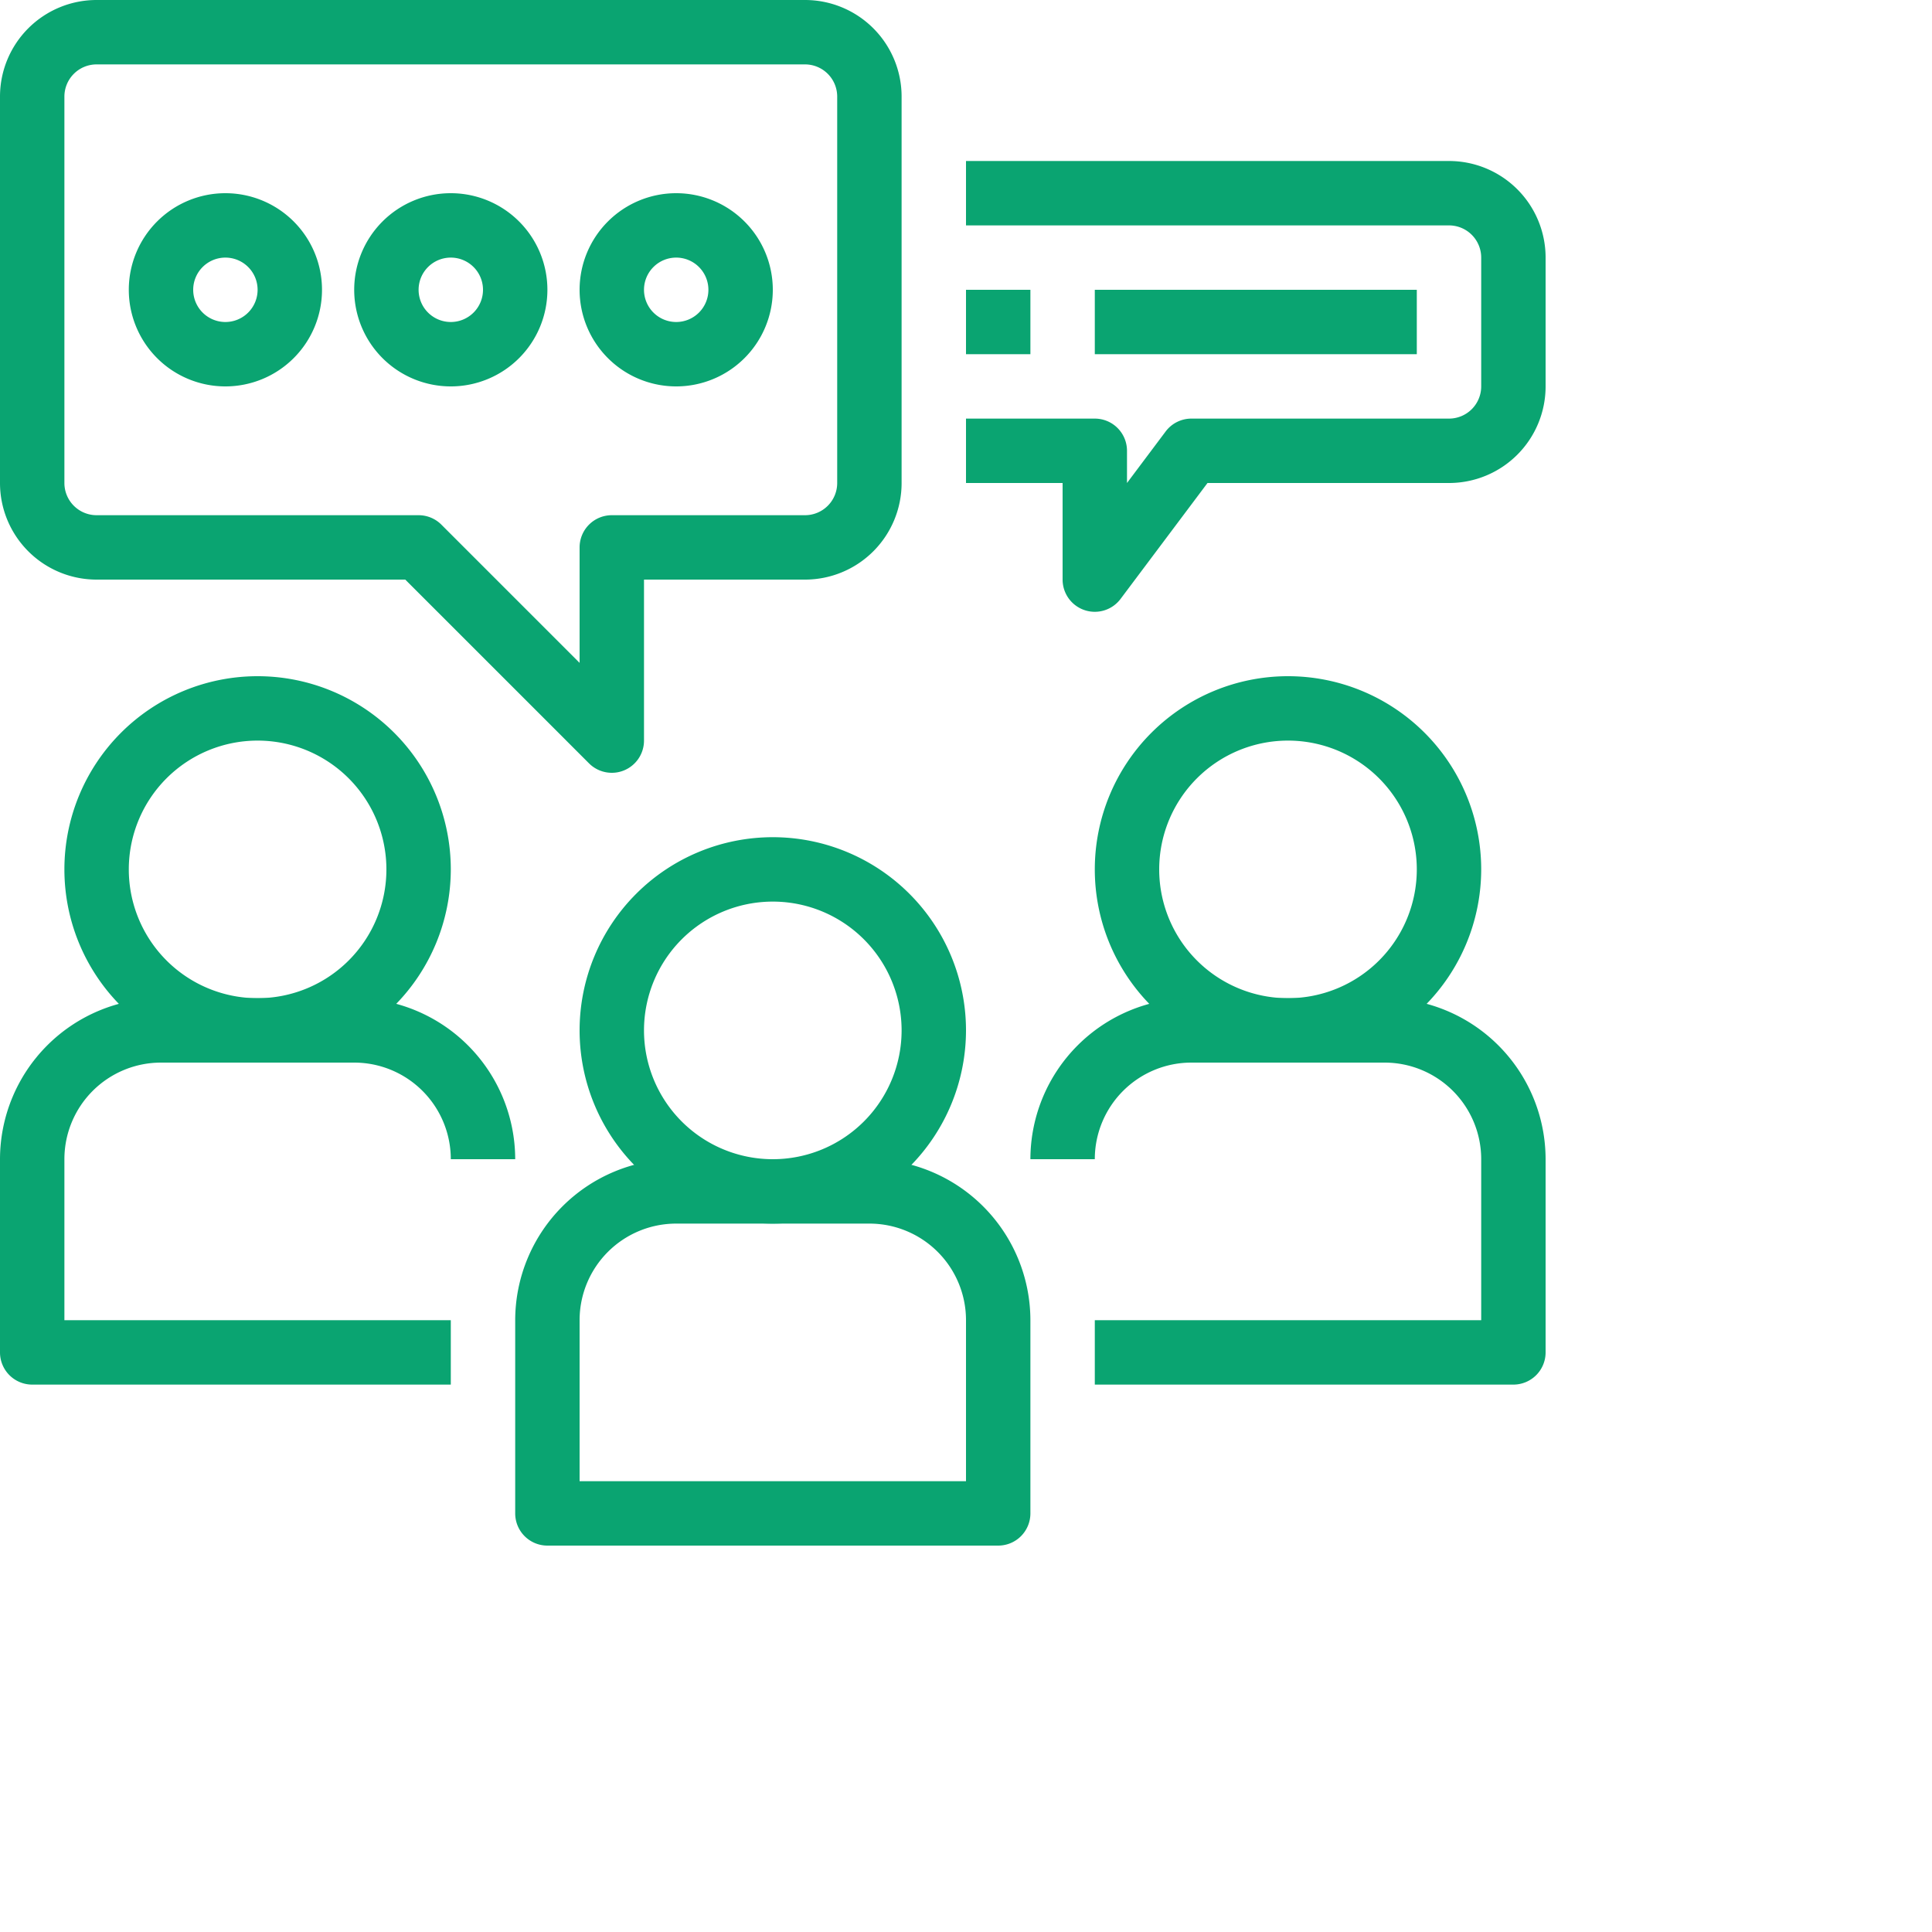 <svg  width="60" height="60" viewBox="0 0 60 60" fill="none" xmlns="http://www.w3.org/2000/svg">
<g data-name="25-user">
<path d="M24 38a6 6 0 1 1 6-6 6.006 6.006 0 0 1-6 6zm0-10a4 4 0 1 0 4 4 4 4 0 0 0-4-4z" fill="#0aa471"/>
<path d="M31 48H17a1 1 0 0 1-1-1v-6a5.006 5.006 0 0 1 5-5h6a5.006 5.006 0 0 1 5 5v6a1 1 0 0 1-1 1zm-13-2h12v-5a3 3 0 0 0-3-3h-6a3 3 0 0 0-3 3zM40 33a6 6 0 1 1 6-6 6.006 6.006 0 0 1-6 6zm0-10a4 4 0 1 0 4 4 4 4 0 0 0-4-4z" fill="#0aa471"/>
<path d="M47 43H34v-2h12v-5a3 3 0 0 0-3-3h-6a3 3 0 0 0-3 3h-2a5.006 5.006 0 0 1 5-5h6a5.006 5.006 0 0 1 5 5v6a1 1 0 0 1-1 1zM8 33a6 6 0 1 1 6-6 6.006 6.006 0 0 1-6 6zm0-10a4 4 0 1 0 4 4 4 4 0 0 0-4-4z" fill="#0aa471"/>
<path d="M14 43H1a1 1 0 0 1-1-1v-6a5.006 5.006 0 0 1 5-5h6a5.006 5.006 0 0 1 5 5h-2a3 3 0 0 0-3-3H5a3 3 0 0 0-3 3v5h12zM19 24a1 1 0 0 1-.707-.293L12.586 18H3a3 3 0 0 1-3-3V3a3 3 0 0 1 3-3h22a3 3 0 0 1 3 3v12a3 3 0 0 1-3 3h-5v5a1 1 0 0 1-.617.924A.987.987 0 0 1 19 24zM3 2a1 1 0 0 0-1 1v12a1 1 0 0 0 1 1h10a1 1 0 0 1 .707.293L18 20.586V17a1 1 0 0 1 1-1h6a1 1 0 0 0 1-1V3a1 1 0 0 0-1-1zM34 19a1 1 0 0 1-1-1v-3h-3v-2h4a1 1 0 0 1 1 1v1l1.2-1.6a1 1 0 0 1 .8-.4h8a1 1 0 0 0 1-1V8a1 1 0 0 0-1-1H30V5h15a3 3 0 0 1 3 3v4a3 3 0 0 1-3 3h-7.5l-2.7 3.6a1 1 0 0 1-.8.4z" fill="#0aa471"/>
<path d="M34 9h10v2H34zM30 9h2v2h-2zM7 12a3 3 0 1 1 3-3 3 3 0 0 1-3 3zm0-4a1 1 0 1 0 1 1 1 1 0 0 0-1-1zM14 12a3 3 0 1 1 3-3 3 3 0 0 1-3 3zm0-4a1 1 0 1 0 1 1 1 1 0 0 0-1-1zM21 12a3 3 0 1 1 3-3 3 3 0 0 1-3 3zm0-4a1 1 0 1 0 1 1 1 1 0 0 0-1-1z" fill="#0aa471"/>
</g>
<defs>
<clipPath id="clip0_2434_156">
<rect width="60" height="60" fill="#0aa471"/>
</clipPath>
</defs>
</svg>